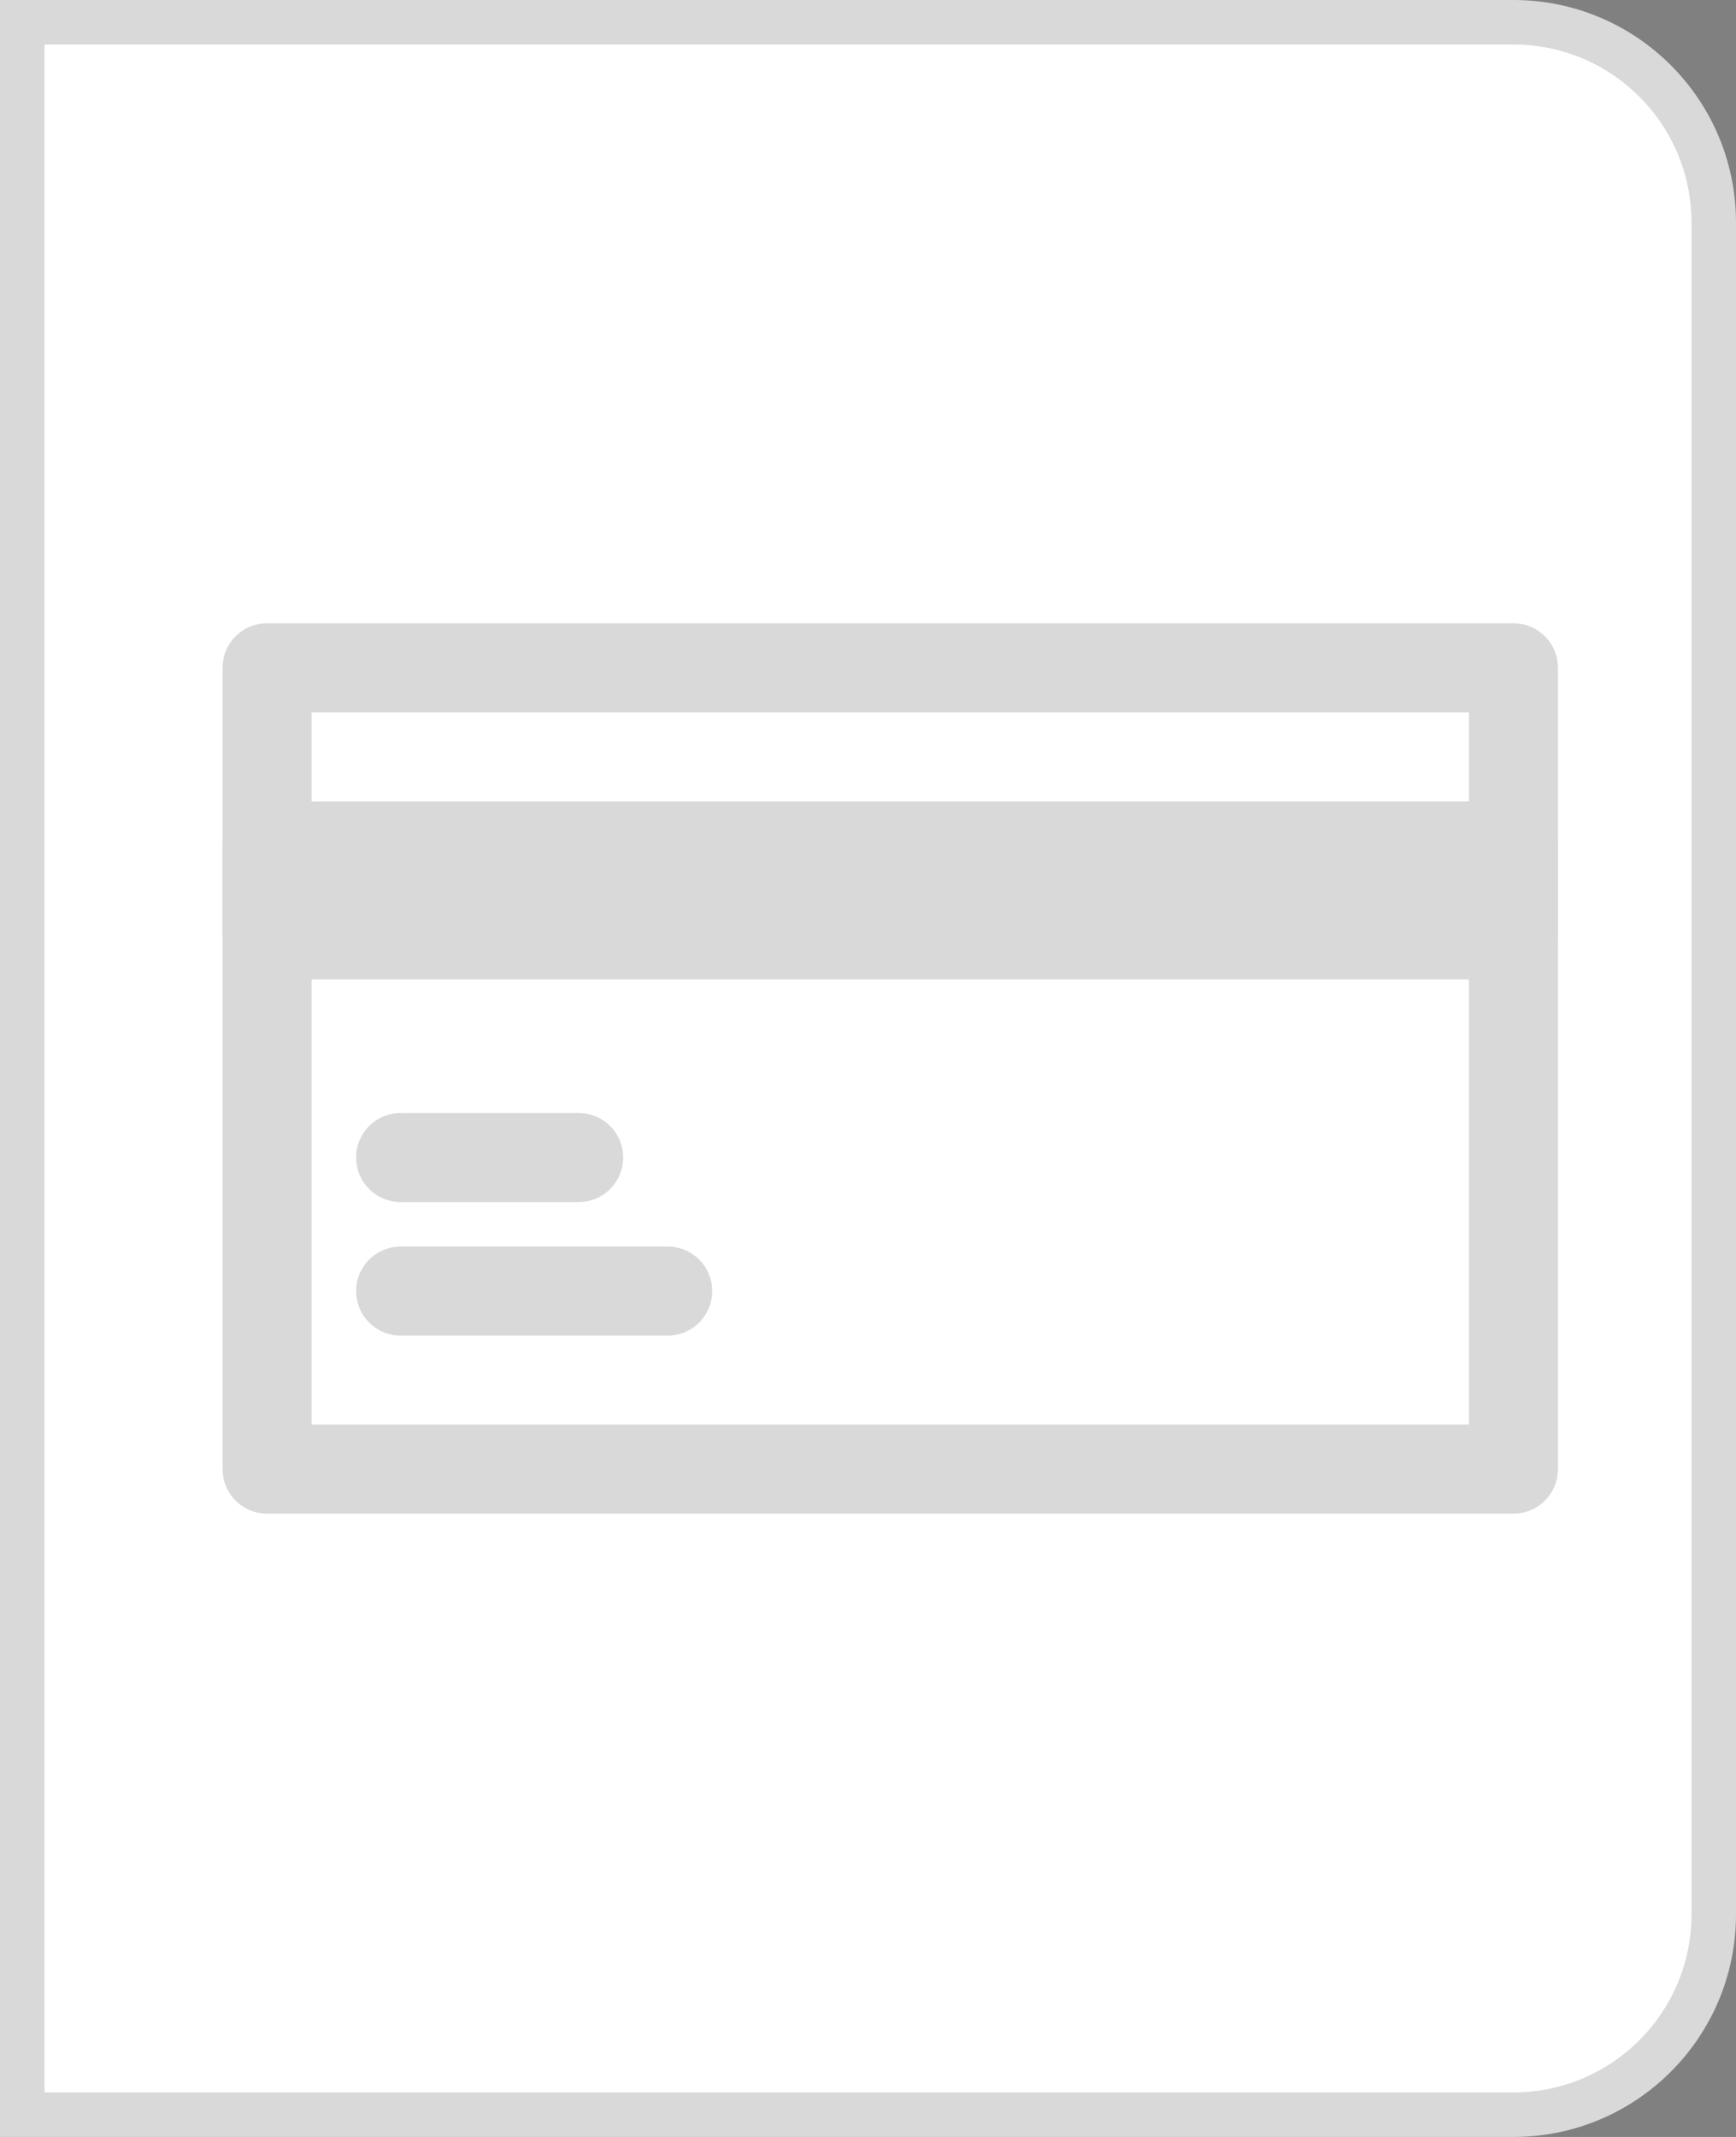 <svg width="39" height="48" viewBox="0 0 39 48" fill="none" xmlns="http://www.w3.org/2000/svg">
<rect x="0" y="0" width="39" height="48" fill="#808080" stroke="none"/>
<path d="M0.5 0.5H34C36.485 0.5 38.5 2.515 38.5 5V43C38.5 45.485 36.485 47.5 34 47.5H0.5V0.5Z" fill="white" stroke="#D9D9D9"/>
<path d="M9 26H13M9 29H15M6 15V33H34V15H6Z" stroke="#D9D9D9" stroke-width="2" stroke-linecap="round" stroke-linejoin="round"/>
<path d="M6 19V21H34V19H6Z" fill="#333333" stroke="#D9D9D9" stroke-width="2" stroke-linecap="round" stroke-linejoin="round"/>
</svg>
